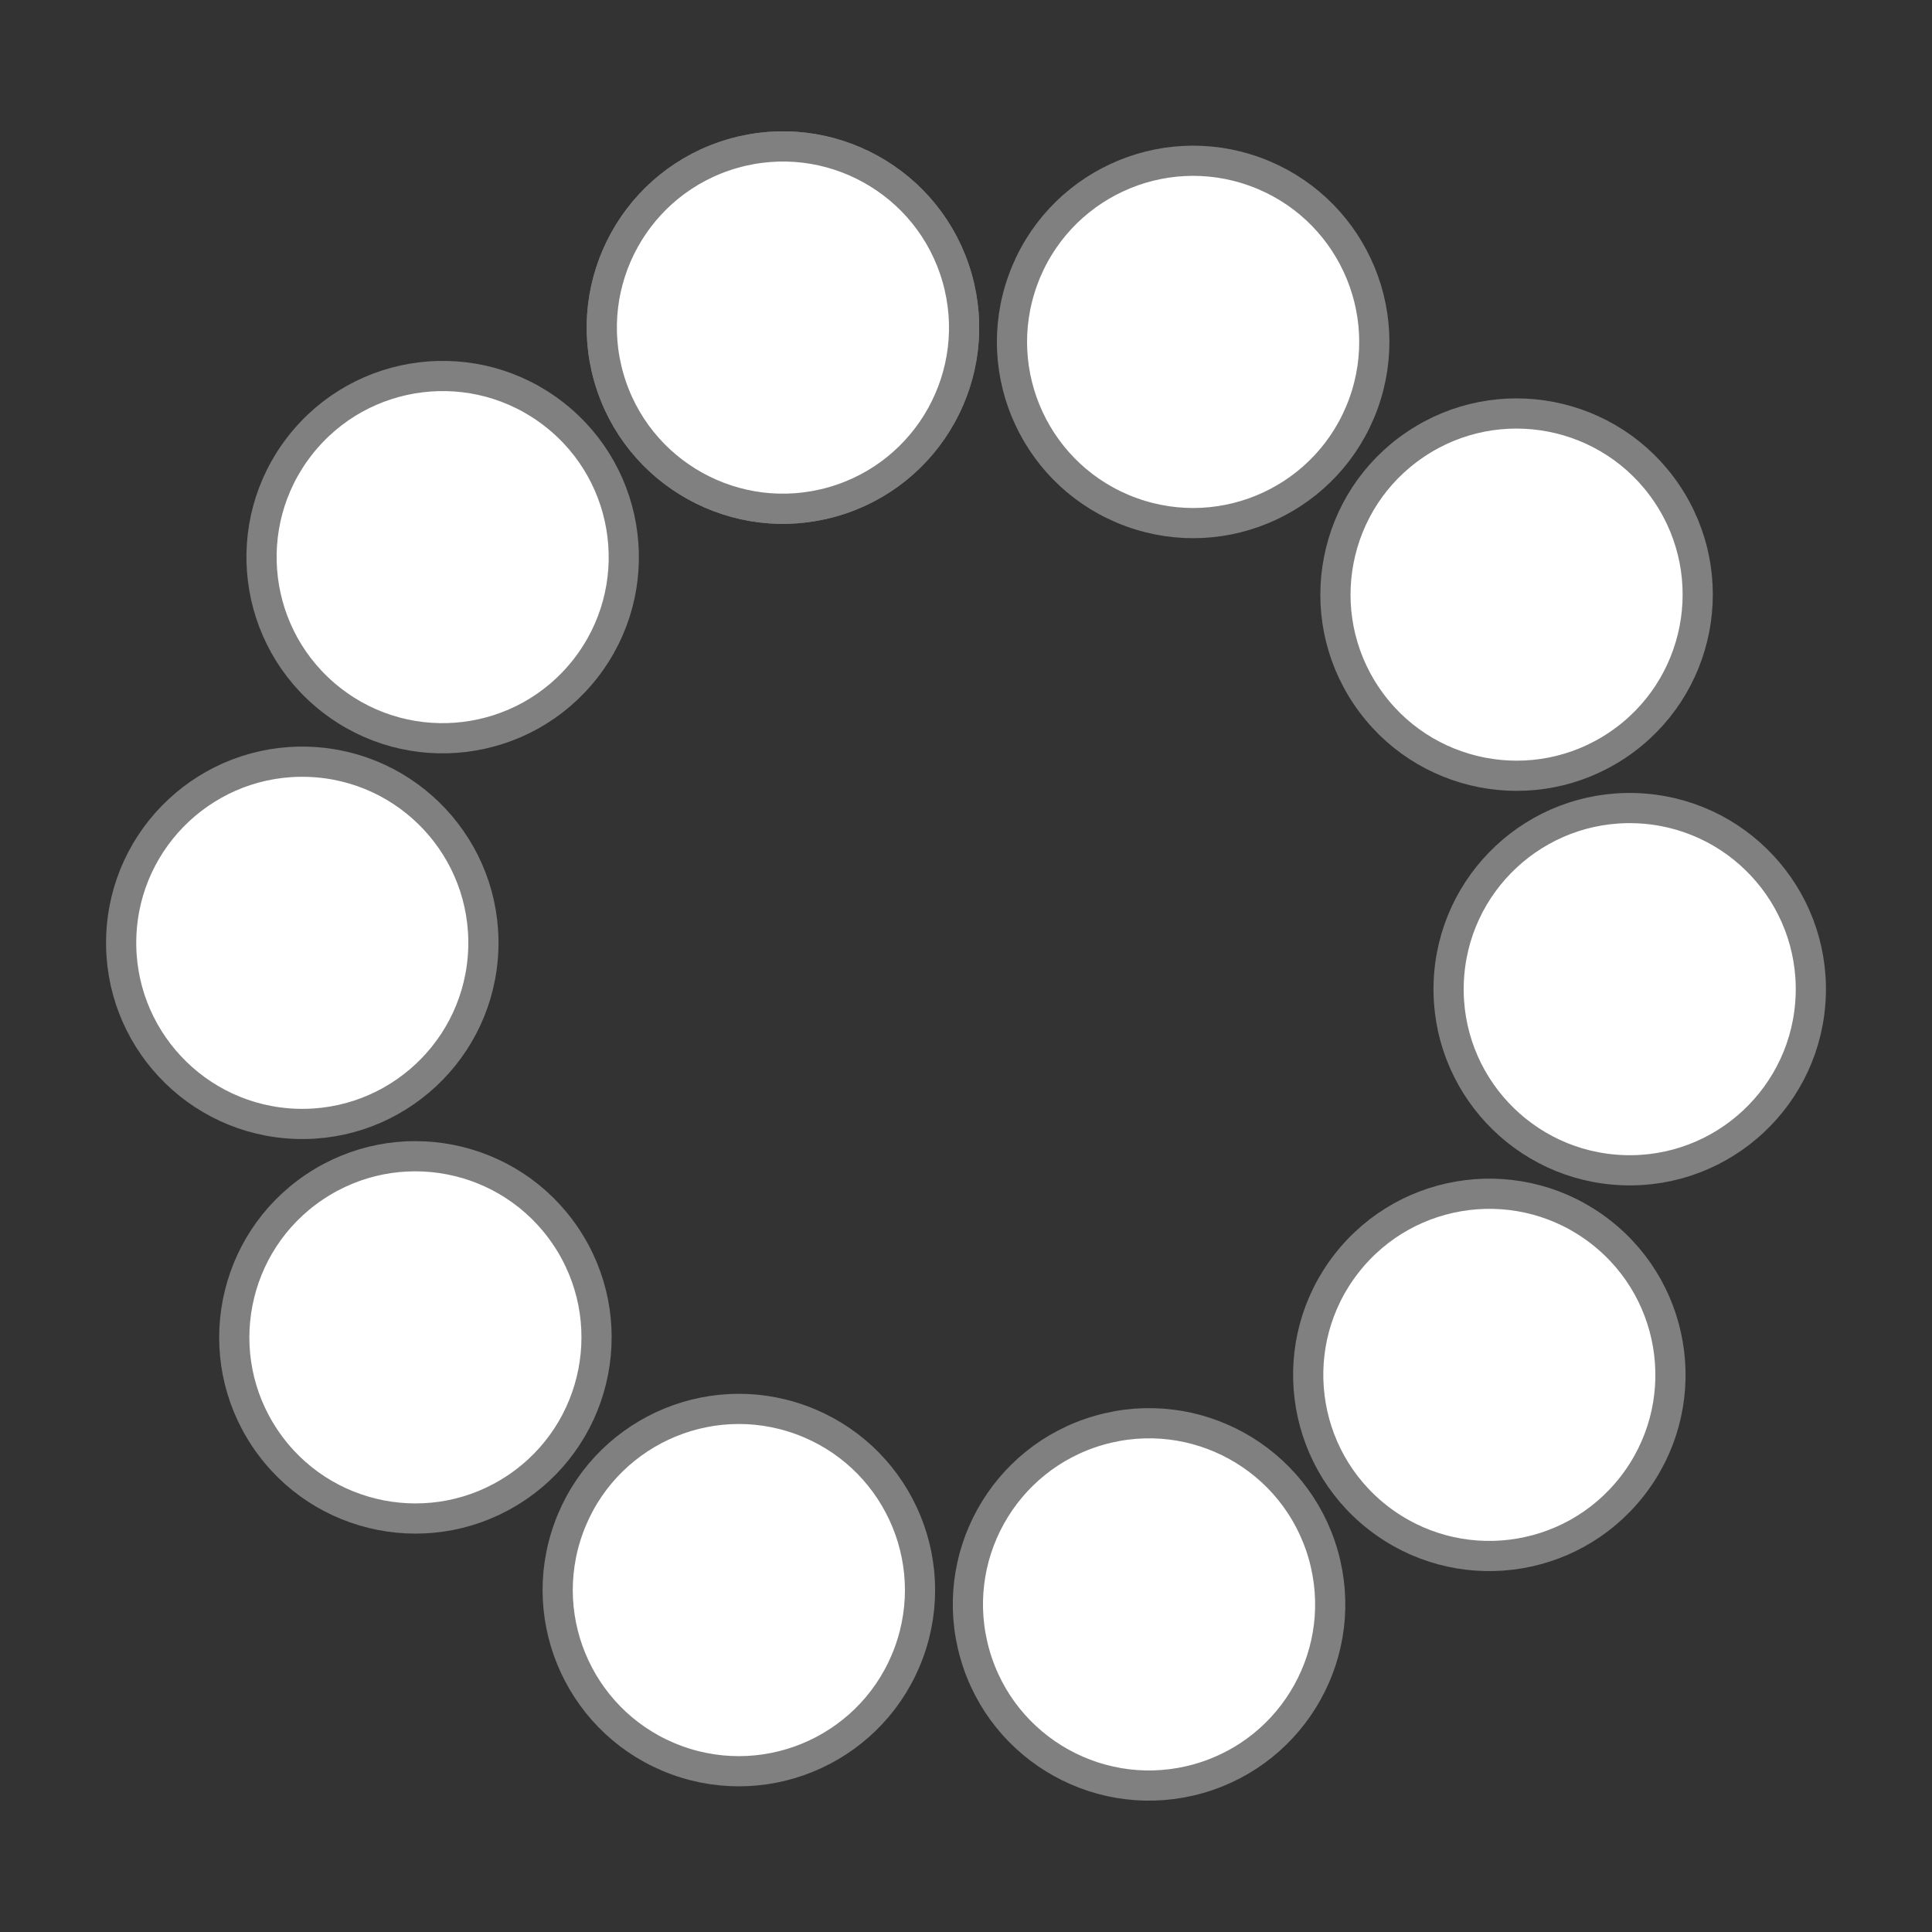     <svg height="32" width="32">
        <rect width="100%" height="100%" fill="#333333" stroke="none"/>
        <g transform="translate(5 5) rotate(-16 11 11)">
                            <circle cx="11" cy="0" r="3" stroke="gray" stroke-width="0.5" fill="green" transform="rotate(0 11 11)" />
                            <circle cx="11" cy="0" r="3" stroke="gray" stroke-width="0.5" fill="white" transform="rotate(36 11 11)" />
                            <circle cx="11" cy="0" r="3" stroke="gray" stroke-width="0.5" fill="white" transform="rotate(72 11 11)" />
                            <circle cx="11" cy="0" r="3" stroke="gray" stroke-width="0.5" fill="white" transform="rotate(108 11 11)" />
                            <circle cx="11" cy="0" r="3" stroke="gray" stroke-width="0.5" fill="white" transform="rotate(144 11 11)" />
                            <circle cx="11" cy="0" r="3" stroke="gray" stroke-width="0.5" fill="white" transform="rotate(180 11 11)" />
                            <circle cx="11" cy="0" r="3" stroke="gray" stroke-width="0.5" fill="white" transform="rotate(216 11 11)" />
                            <circle cx="11" cy="0" r="3" stroke="gray" stroke-width="0.5" fill="white" transform="rotate(252 11 11)" />
                            <circle cx="11" cy="0" r="3" stroke="gray" stroke-width="0.5" fill="white" transform="rotate(288 11 11)" />
                            <circle cx="11" cy="0" r="3" stroke="gray" stroke-width="0.5" fill="white" transform="rotate(324 11 11)" />
                            <circle cx="11" cy="0" r="3" stroke="gray" stroke-width="0.5" fill="white" transform="rotate(360 11 11)" />
                    </g>
    </svg>
    
